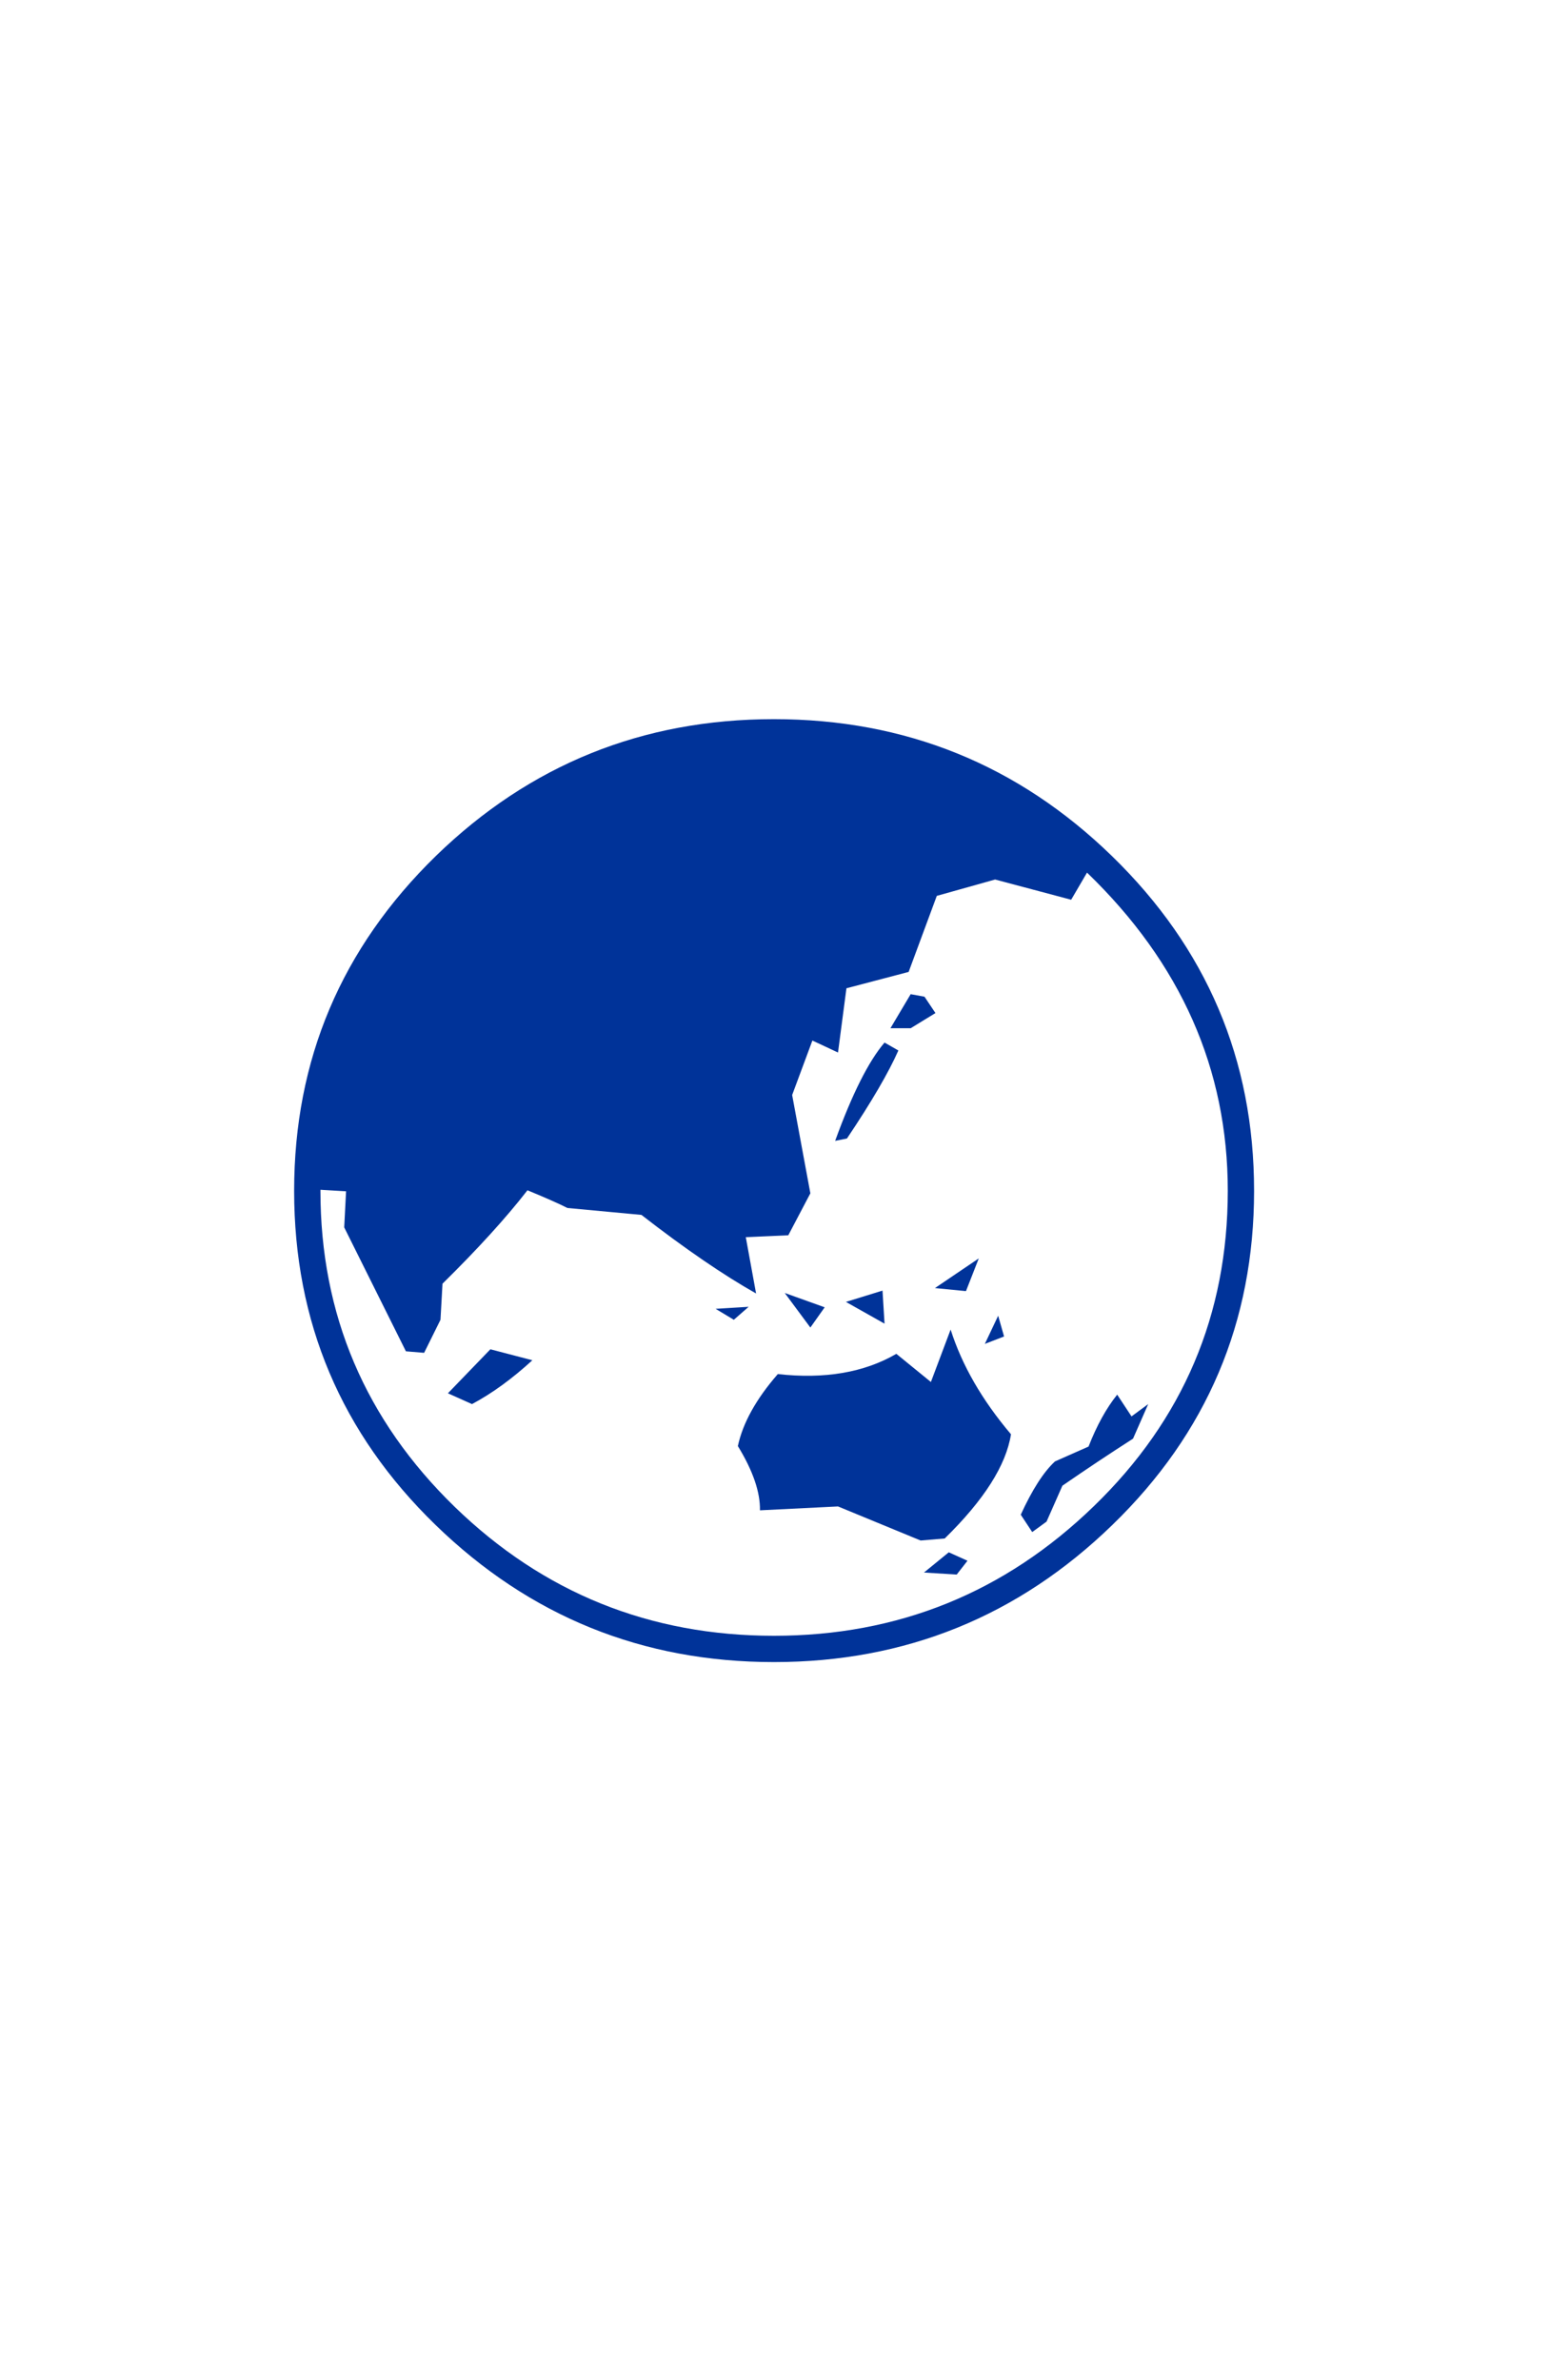 <?xml version="1.0" encoding="UTF-8"?>
<!DOCTYPE svg PUBLIC "-//W3C//DTD SVG 1.1//EN" "http://www.w3.org/Graphics/SVG/1.1/DTD/svg11.dtd">
<!-- Creator: urnet @ CorelDRAW 2021 (64-Bit) -->
<svg xmlns="http://www.w3.org/2000/svg" xml:space="preserve" width="4.488in" height="6.89in" version="1.1" style="shape-rendering:geometricPrecision; text-rendering:geometricPrecision; image-rendering:optimizeQuality; fill-rule:evenodd; clip-rule:evenodd"
viewBox="0 0 4488.19 6889.76"
 xmlns:xlink="http://www.w3.org/1999/xlink"
 xmlns:xodm="http://www.corel.com/coreldraw/odm/2003">
 <defs>
  <style type="text/css">
   <![CDATA[
    .fil0 {fill:#003399;fill-rule:nonzero}
   ]]>
  </style>
 </defs>
 <g id="Layer_x0020_1">
  <path class="fil0" d="M3631.33 3447.15c0,379.79 -136.69,701.98 -410.06,967.06 -272.89,265.07 -599.96,397.37 -980.24,397.37 -380.77,0 -707.35,-132.29 -980.24,-397.37 -272.89,-265.07 -409.08,-587.26 -409.08,-967.06 0,-379.31 136.69,-702.47 410.55,-969.5 271.91,-264.1 598,-395.9 978.77,-395.9 380.28,0 706.37,131.8 978.28,395.9 274.84,267.02 412.01,590.19 412.01,969.5zm-76.15 0c0,-351.97 -135.71,-659.02 -407.62,-921.17l-45.89 78.59 -220.16 -58.58 -168.91 47.35 -81.52 220.17 -180.13 47.35 -24.41 185.99 -74.2 -34.66 -58.58 157.68 52.72 284.6 -63.95 121.55 -123.02 5.37 29.78 163.05c-94.22,-53.21 -205.03,-128.87 -331.95,-227.48l-214.31 -20.02c-23.92,-12.2 -62.48,-29.29 -115.69,-51.26 -62.97,81.04 -144.98,170.86 -246.04,270.44l-5.86 104.47 -47.35 95.68 -52.72 -4.39 -178.67 -358.8 5.37 -104.46 -74.2 -4.39 0 2.93c0,358.31 129.85,663.42 389.07,915.31 256.29,248.47 564.32,372.96 924.1,372.96 359.29,0 668.3,-124.97 926.54,-375.4 258.24,-249.94 387.6,-554.56 387.6,-912.87zm-846.48 -514.53l-71.76 43.94 -58.58 0 58.58 -98.61 40.03 7.32 31.73 47.35zm-107.39 108.37c-27.83,62.97 -77.13,147.91 -148.89,254.82l-34.17 6.83c49.3,-136.2 97.15,-230.91 143.03,-284.6l40.03 22.94zm232.85 601.91l-37.1 94.7 -89.82 -8.79 126.93 -85.92zm73.22 226.02l-55.65 21.48 38.56 -81.52 17.09 60.05zm417.38 195.75l-43.94 100.07c-66.88,42.96 -135.22,88.36 -204.54,136.2l-45.89 103.98 -41.49 30.27 -33.2 -50.28c32.71,-71.27 65.41,-123.02 99.1,-154.26l97.15 -42.96c23.92,-61.02 51.26,-110.81 82.99,-150.35l41.49 62.97 48.33 -35.64zm-763.49 -232.85l-111.79 -62.97 105.93 -32.71 5.86 95.68zm-173.3 -47.35l-41.49 58.58 -74.2 -100.07 115.69 41.5zm539.43 367.59c-14.16,89.82 -78.11,190.39 -191.85,301.69l-69.81 5.86 -239.2 -98.61 -226.02 11.22c0.98,-52.23 -20.02,-114.23 -63.95,-185.99 14.16,-66.39 52.72,-136.2 115.7,-208.45 135.22,15.13 249.94,-4.39 343.18,-58.58l100.07 81.52 57.12 -151.82c32.7,103 90.8,204.05 174.76,303.15zm-759.59 -369.05l-42.96 37.59 -52.72 -31.73 95.68 -5.86zm633.64 735.18l-31.24 40.03 -94.7 -5.86 71.76 -58.58 54.19 24.41zm-1259.95 -580.43c-58.09,53.21 -116.19,95.68 -174.76,126.92l-69.81 -31.24 123.02 -127.41 121.56 31.73z"/>
 </g>
</svg>
